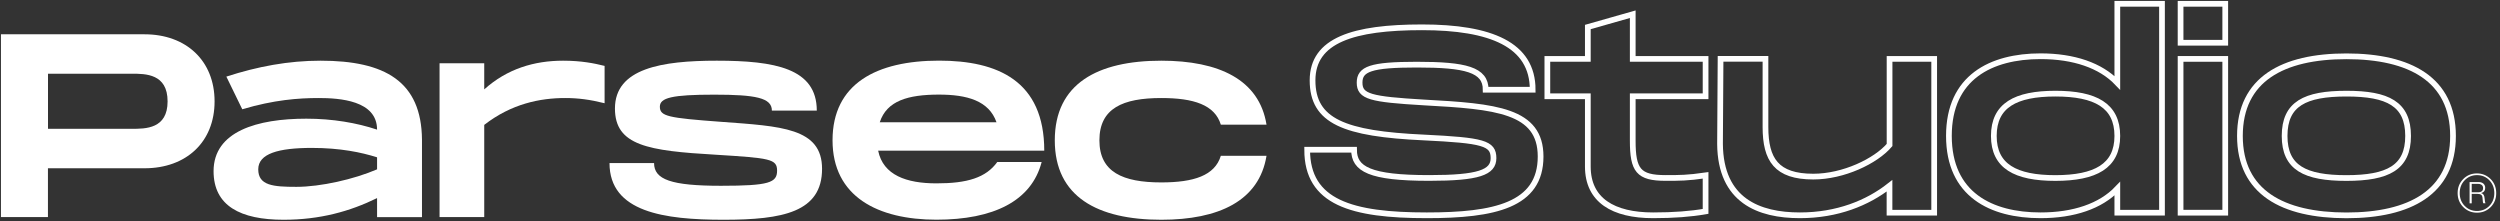 <svg width="656" height="58" viewBox="0 0 656 58" fill="none" xmlns="http://www.w3.org/2000/svg">
<rect x="0" y="0" width="656" height="58" fill="#333333" stroke="none"/>
<path d="M56.305 26.608C56.305 37.291 48.836 44.154 37.936 44.154H12.58V56.964H0.251V9H37.936C48.836 9 56.305 15.925 56.305 26.608ZM43.976 26.608C43.976 19.341 38.215 19.341 34.52 19.341H12.595V33.797H34.52C38.215 33.813 43.976 33.813 43.976 26.608Z" fill="white"/>
<path d="M110.728 36.623V56.98H98.942V51.98C91.816 55.473 83.943 57.663 74.409 57.663C63.105 57.663 56.041 54.029 56.041 44.915C56.041 34.434 67.546 31.142 80.372 31.142C87.297 31.142 93.663 32.245 98.942 34.015C98.942 26.344 89.083 25.723 83.586 25.723C78.307 25.723 71.863 26.204 63.571 28.673L59.395 20.102C67.624 17.431 75.698 15.925 84.129 15.925C101.008 15.925 110.588 21.344 110.728 36.623ZM98.942 41.281C94.828 39.977 89.285 38.813 81.816 38.813C73.043 38.813 67.764 40.319 67.764 44.433C67.764 48.688 71.677 49.029 77.763 49.029C84.129 49.029 92.902 47.042 98.942 44.433V41.281Z" fill="white"/>
<path d="M158.645 17.292V27.089C154.81 26.127 151.72 25.723 148.304 25.723C141.72 25.723 134.19 27.229 127.063 32.772V56.964H115.339V16.608H127.063V23.456C133.087 18.037 140.214 15.925 147.76 15.925C152.543 15.925 155.912 16.608 158.645 17.292Z" fill="white"/>
<path d="M171.626 42.788C171.626 47.104 176.082 48.75 189.172 48.75C201.842 48.75 203.907 47.927 203.907 44.775C203.907 41.685 201.982 41.483 187.805 40.598C170.057 39.573 161.362 38.207 161.362 28.471C161.362 17.913 173.691 15.925 188.085 15.925C203.301 15.925 214.326 17.913 214.326 29.015H202.541C202.541 25.661 198.286 24.838 187.401 24.838C176.299 24.838 173.147 25.661 173.147 27.99C173.147 30.521 175.275 30.94 189.187 31.965C204.947 33.13 215.708 33.533 215.708 44.294C215.708 55.66 205.429 57.663 189.87 57.663C174.312 57.663 159.934 55.675 159.934 42.788H171.626Z" fill="white"/>
<path d="M261.686 42.508H273.331C270.66 52.787 260.661 57.647 245.723 57.647C230.367 57.647 218.458 51.623 218.458 36.809C218.458 21.934 230.041 15.91 246.407 15.91C261.763 15.91 274.014 21.189 274.014 39.542H230.429C231.733 45.986 237.898 48.113 245.708 48.113C253.798 48.129 258.735 46.623 261.686 42.508ZM230.848 32.089H261.484C259.496 26.406 253.736 24.822 246.345 24.822C238.317 24.838 232.696 26.406 230.848 32.089Z" fill="white"/>
<path d="M304.726 15.925C319.803 15.925 330.424 20.863 332.334 32.71H320.346C318.763 27.509 313.219 25.723 304.726 25.723C294.649 25.723 288.484 28.394 288.484 36.825C288.484 45.179 294.649 47.865 304.726 47.865C313.219 47.865 318.778 46.079 320.346 40.878H332.334C330.408 52.725 319.788 57.663 304.726 57.663C288.003 57.663 276.777 51.638 276.777 36.825C276.777 21.95 288.003 15.925 304.726 15.925Z" fill="white"/>
<path d="M355.298 39.291C355.298 44.368 359.412 46.697 375.033 46.697C387.983 46.697 391.896 45.253 391.896 41.495C391.896 37.52 389.147 36.837 373.604 36.076C352.705 35.114 344.413 31.822 344.413 21.077C344.413 10.518 355.173 7.165 373.123 7.165C391.212 7.165 402.175 11.683 402.175 23.546H389.846C389.846 18.267 384.567 16.962 371.757 16.962C359.63 16.962 356.757 18.127 356.757 21.683C356.757 25.378 359.63 26.061 373.62 26.884C392.532 27.909 404.255 28.934 404.255 41.076C404.255 53.886 392.128 56.495 374.381 56.495C354.708 56.495 343 53.141 343 39.291H355.298V39.291Z" stroke="white" stroke-width="1.5"/>
<path d="M428.431 25.254V36.899C428.431 44.709 429.937 46.697 437.064 46.697C440.76 46.697 442.825 46.697 447.545 46.014V55.47C443.633 56.153 439.192 56.495 433.773 56.495C423.354 56.495 416.646 52.582 416.646 43.685V25.254H406.025V15.456H416.646V7.087L428.431 3.733V15.456H447.545V25.254H428.431Z" stroke="white" stroke-width="1.5"/>
<path d="M507.529 15.456V55.811H495.806V48.746C490.045 53.265 482.095 56.495 472.297 56.495C461.537 56.495 451.46 52.659 451.335 37.784L451.475 15.44H463.26V33.328C463.26 41.899 466.133 46.34 475.806 46.34C483.694 46.34 492.188 42.303 495.821 38.048V15.456H507.529Z" stroke="white" stroke-width="1.5"/>
<path d="M567.308 1V55.811H555.585V49.507C551.206 54.103 544.141 56.495 535.446 56.495C522.496 56.495 511.394 51.076 511.394 35.657C511.394 20.238 522.496 14.757 535.446 14.757C544.141 14.757 551.206 17.148 555.585 21.744V1H567.308ZM555.585 35.672C555.585 27.66 549.824 24.57 539.343 24.57C528.862 24.57 523.179 27.66 523.179 35.672C523.179 43.623 528.862 46.712 539.343 46.712C549.84 46.697 555.585 43.607 555.585 35.672Z" stroke="white" stroke-width="1.5"/>
<path d="M583.906 1V11.217H572.183V1H583.906ZM583.906 15.456V55.811H572.183V15.456H583.906Z" stroke="white" stroke-width="1.5"/>
<path d="M587.757 35.673C587.757 20.797 598.999 14.773 615.706 14.773C632.351 14.773 643.671 20.797 643.671 35.673C643.671 50.47 632.367 56.51 615.706 56.51C598.999 56.495 587.757 50.47 587.757 35.673ZM631.885 35.673C631.885 27.241 626.544 24.571 615.722 24.571C604.821 24.571 599.48 27.241 599.48 35.673C599.48 44.026 604.821 46.713 615.722 46.713C626.544 46.697 631.885 44.026 631.885 35.673Z" stroke="white" stroke-width="1.5"/>
<path d="M653.562 54.337C652.583 55.315 651.388 55.812 649.959 55.812C648.531 55.812 647.335 55.315 646.357 54.337C645.379 53.358 644.882 52.132 644.882 50.657C644.882 49.181 645.379 47.97 646.357 46.977C647.335 45.983 648.546 45.502 649.944 45.502C651.341 45.502 652.552 45.998 653.531 46.977C654.509 47.955 655.006 49.181 655.006 50.657C655.021 52.116 654.54 53.343 653.562 54.337ZM649.959 55.361C651.248 55.361 652.335 54.911 653.204 54.026C654.074 53.141 654.509 52.007 654.509 50.657C654.509 49.321 654.074 48.203 653.204 47.303C652.335 46.402 651.248 45.952 649.959 45.952C648.686 45.952 647.599 46.402 646.73 47.303C645.86 48.203 645.425 49.321 645.425 50.657C645.425 52.007 645.86 53.125 646.73 54.026C647.599 54.911 648.671 55.361 649.959 55.361ZM648.577 50.905V53.358H648.018V47.769H650.363C650.891 47.769 651.326 47.908 651.636 48.172C651.947 48.452 652.118 48.824 652.118 49.29C652.118 50.004 651.761 50.47 651.062 50.657V50.672C651.605 50.812 651.9 51.247 651.947 51.961C652.024 52.784 652.102 53.218 652.18 53.281V53.343H651.636C651.528 53.25 651.465 52.815 651.419 52.023C651.403 51.588 651.279 51.293 651.062 51.122C650.844 50.952 650.518 50.874 650.084 50.874H648.577V50.905ZM648.577 48.25V50.455H650.239C651.124 50.455 651.559 50.082 651.559 49.352C651.559 49.011 651.45 48.731 651.217 48.545C650.984 48.358 650.674 48.25 650.27 48.25H648.577Z" fill="white"/>
</svg>

